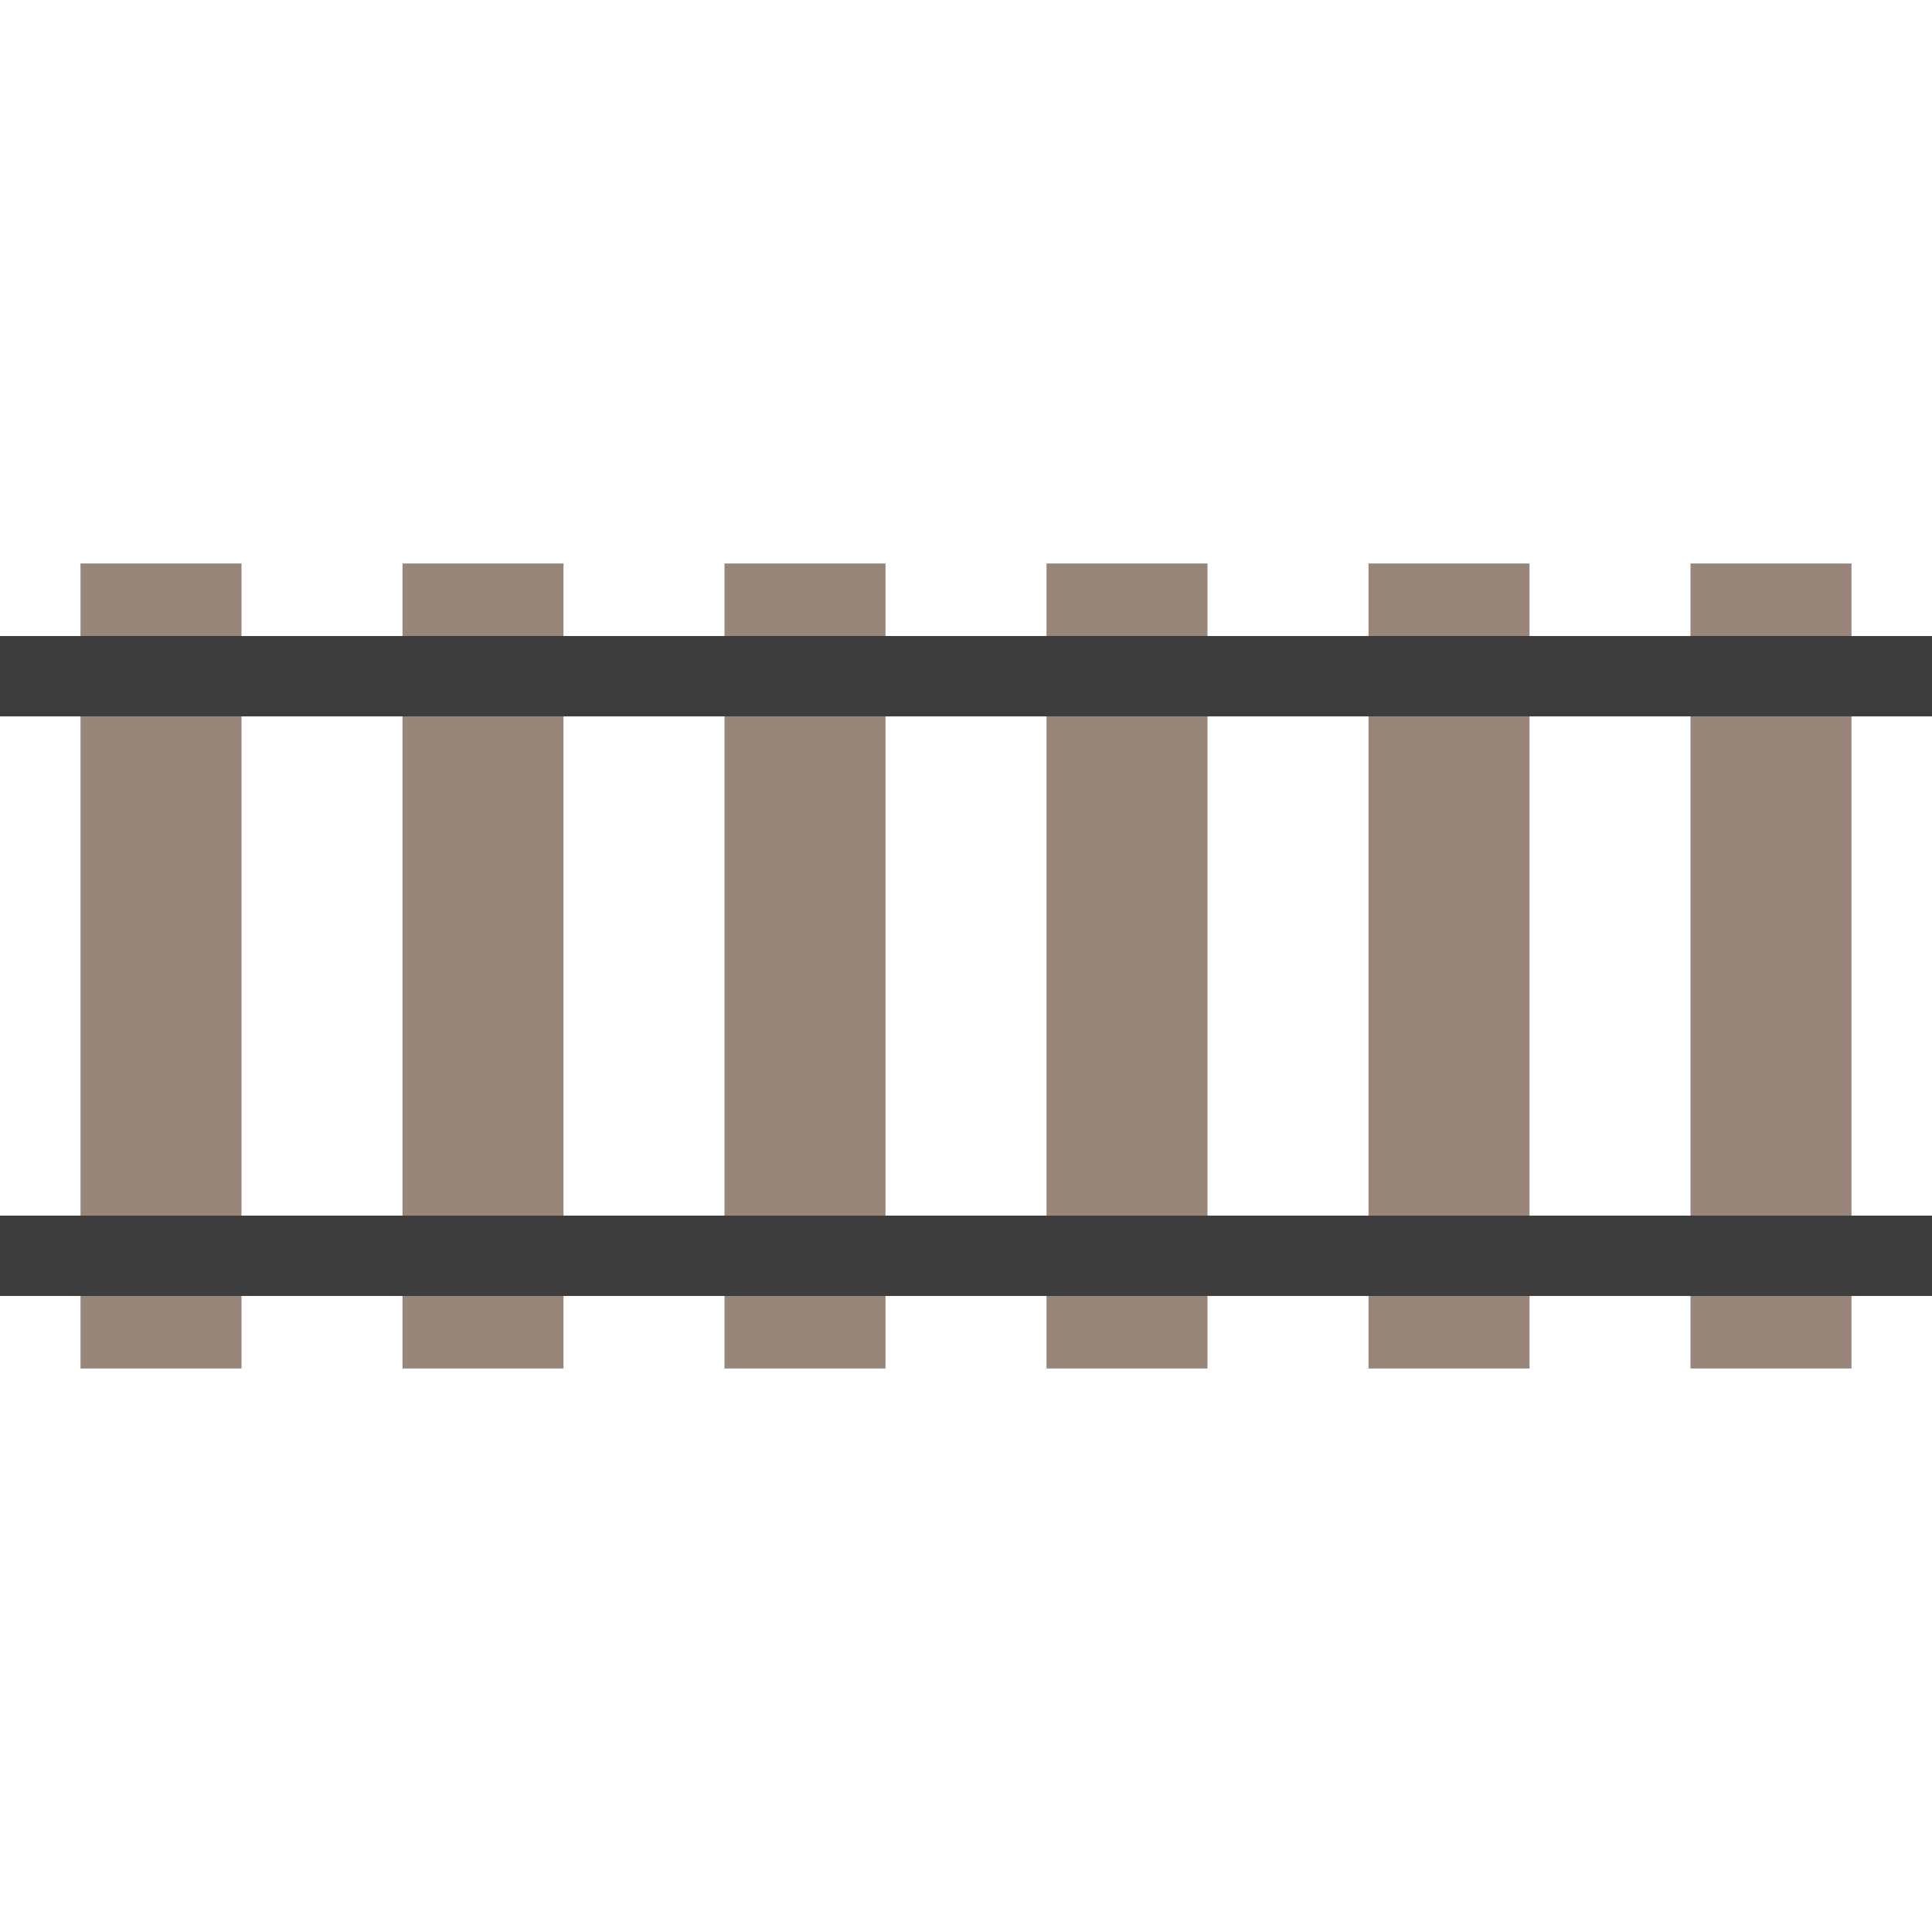 <?xml version="1.0" encoding="utf-8"?>
<!-- Generator: Adobe Illustrator 23.0.3, SVG Export Plug-In . SVG Version: 6.00 Build 0)  -->
<svg version="1.1" id="Ebene_1" xmlns="http://www.w3.org/2000/svg" xmlns:xlink="http://www.w3.org/1999/xlink" x="0px" y="0px"
	 viewBox="0 0 240 240" style="enable-background:new 0 0 240 240;" xml:space="preserve">
<style type="text/css">
	.st0{fill:none;}
	.st1{fill:#978679;}
	.st2{fill:#3D3D3D;}
</style>
<g>
	<rect class="st0" width="240" height="240"/>
</g>
<g>
	<rect x="210" y="70" class="st1" width="20" height="100"/>
	<rect x="10" y="70" class="st1" width="20" height="100"/>
	<rect x="50" y="70" class="st1" width="20" height="100"/>
	<rect x="90" y="70" class="st1" width="20" height="100"/>
	<rect x="130" y="70" class="st1" width="20" height="100"/>
	<rect x="170" y="70" class="st1" width="20" height="100"/>
</g>
<g>
	<rect y="79.01" class="st2" width="240" height="9.98"/>
	<rect y="151.01" class="st2" width="240" height="9.98"/>
</g>
</svg>
